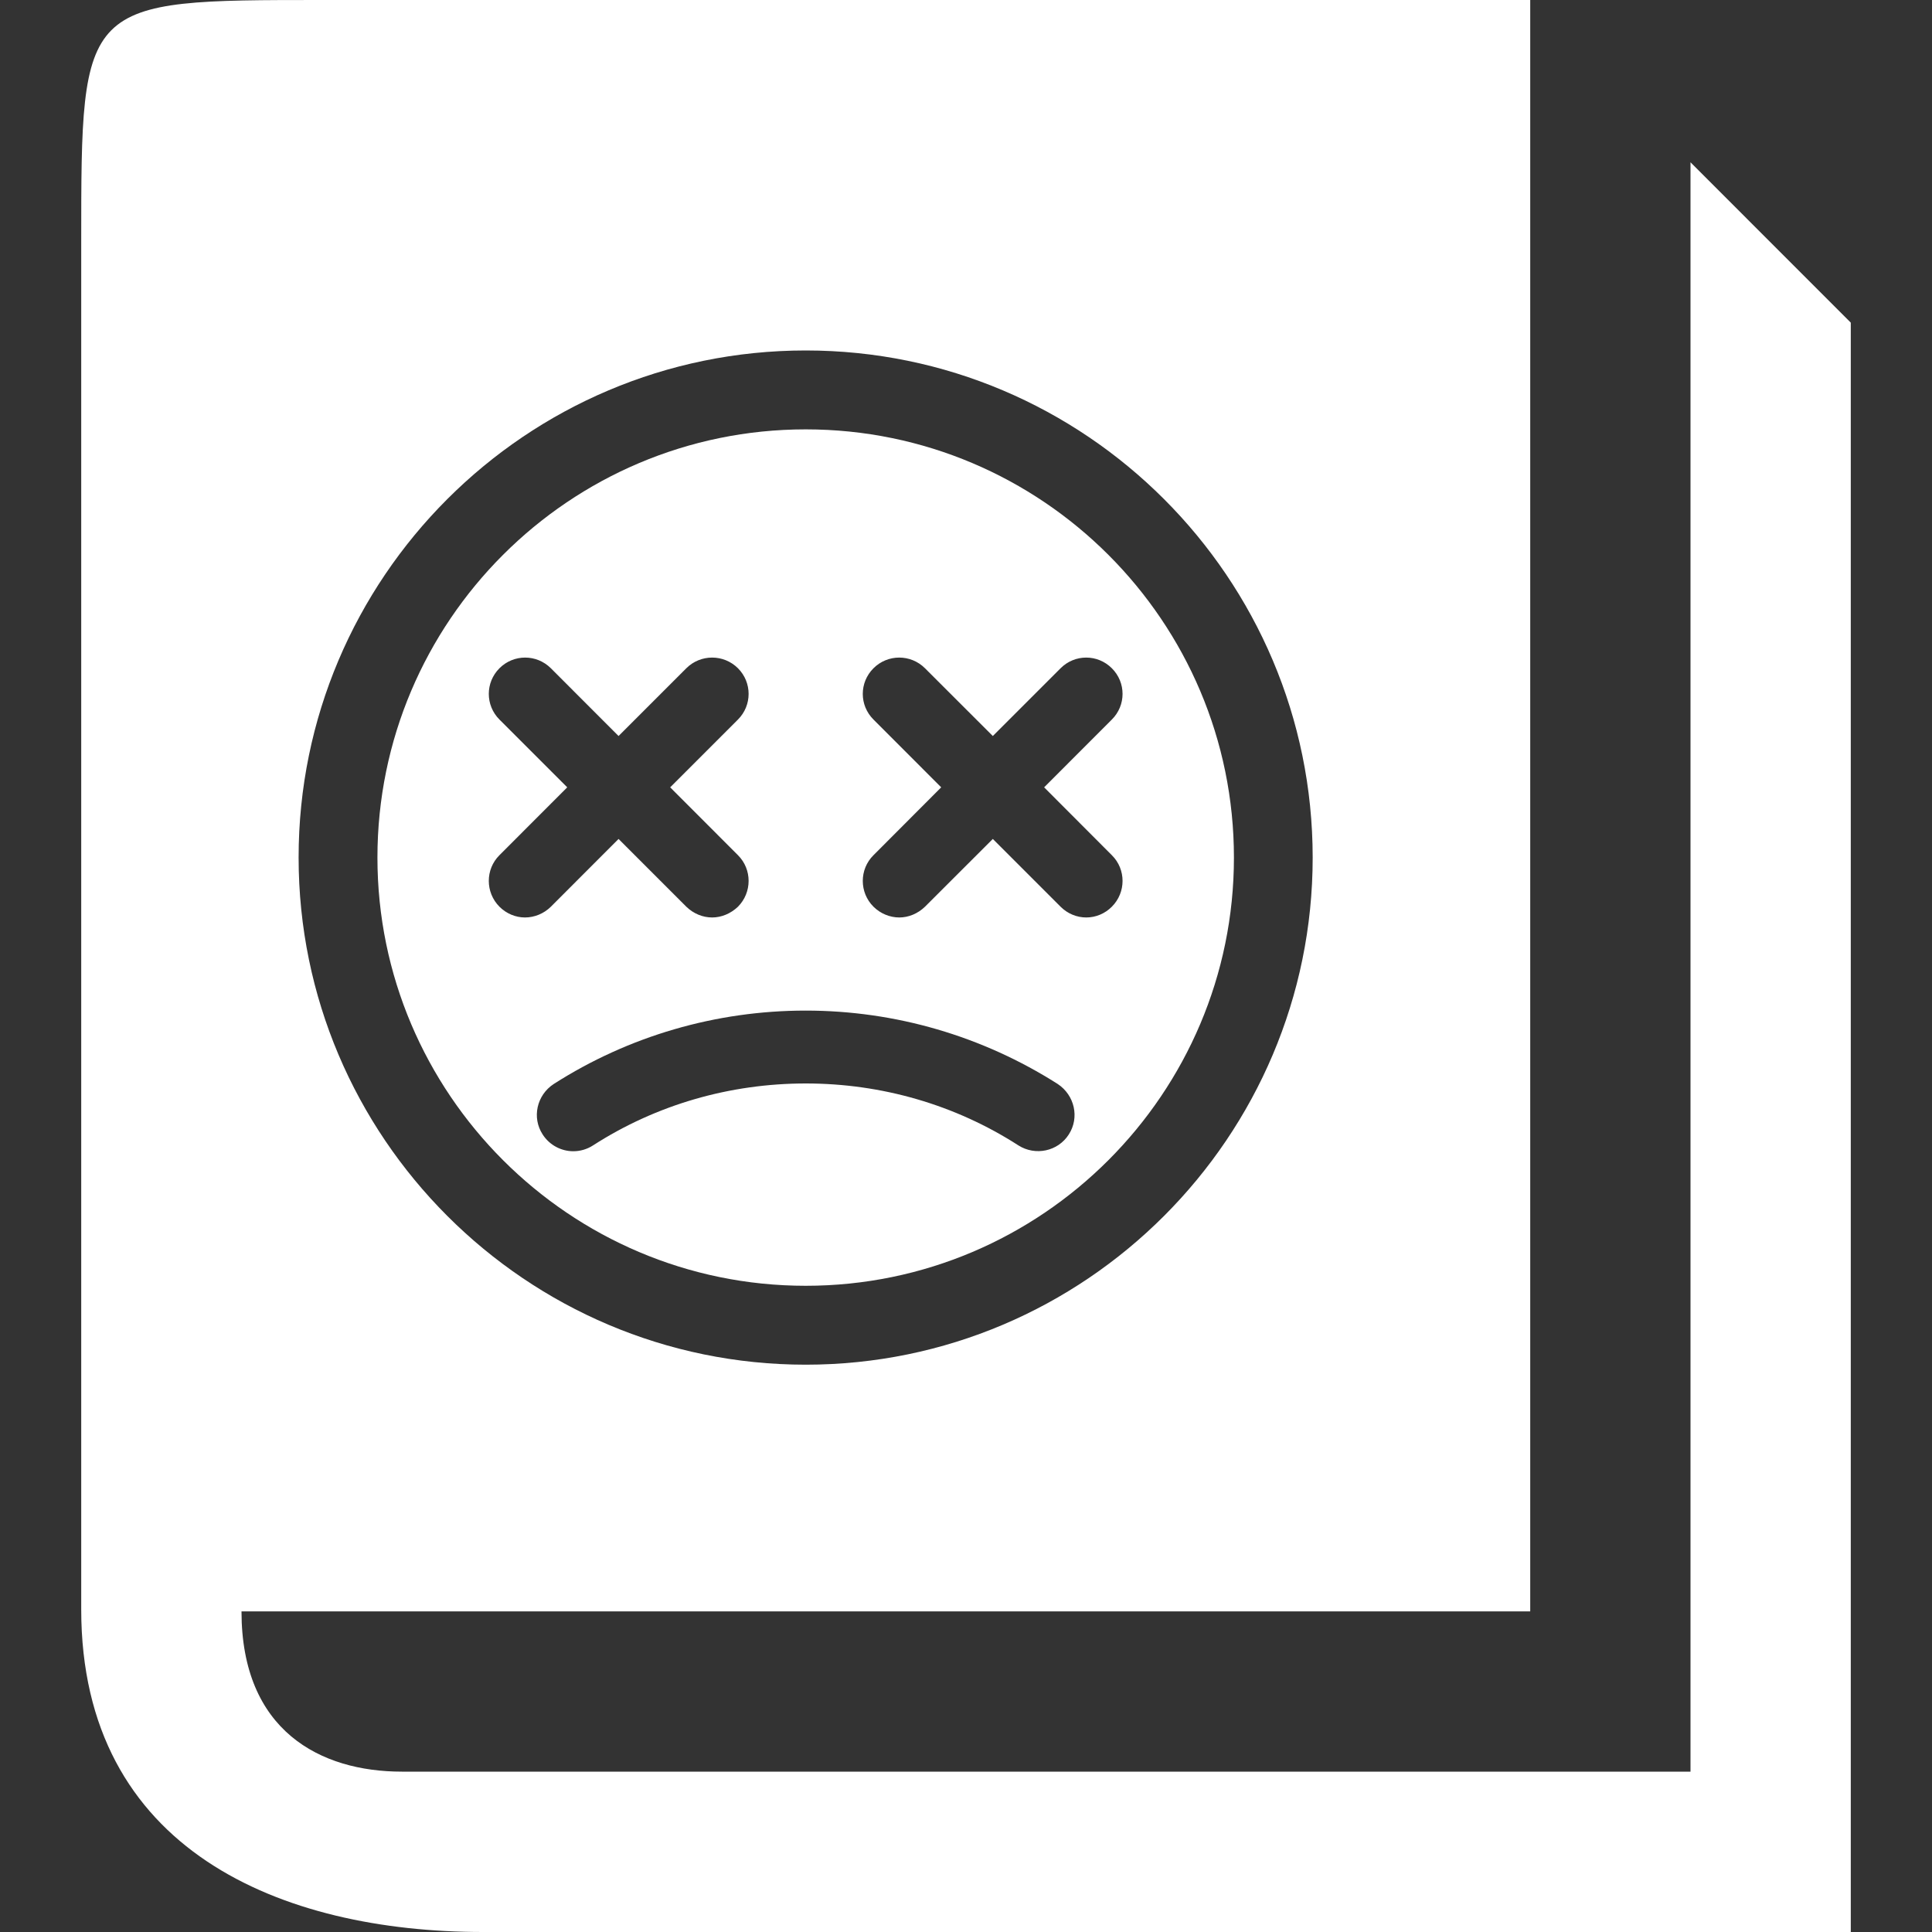 <?xml version="1.0" encoding="utf-8"?>
<!-- Generator: Adobe Illustrator 15.0.0, SVG Export Plug-In . SVG Version: 6.00 Build 0)  -->
<!DOCTYPE svg PUBLIC "-//W3C//DTD SVG 1.1//EN" "http://www.w3.org/Graphics/SVG/1.1/DTD/svg11.dtd">
<svg version="1.1" id="Layer_1" xmlns="http://www.w3.org/2000/svg" xmlns:xlink="http://www.w3.org/1999/xlink" x="0px" y="0px"
	 width="25px" height="25px" viewBox="0 0 25 25" enable-background="new 0 0 25 25" xml:space="preserve">
<rect x="0" y="0" width="25" height="25" fill="#333333" stroke="none"/>
<g>
	<path fill="#FFFFFF" d="M10.426,16.638c3.057,0,5.541-2.488,5.541-5.541c0-3.057-2.484-5.541-5.541-5.541S4.884,8.04,4.884,11.097
		C4.884,14.149,7.369,16.638,10.426,16.638z M11.303,9.311c-0.185-0.184-0.185-0.48,0-0.664c0.184-0.184,0.482-0.184,0.666,0
		l0.878,0.877l0.877-0.877c0.184-0.184,0.479-0.184,0.663,0c0.185,0.184,0.185,0.48,0,0.664l-0.876,0.877l0.876,0.878
		c0.185,0.183,0.185,0.482,0,0.667c-0.089,0.09-0.209,0.139-0.331,0.139c-0.121,0-0.241-0.048-0.332-0.139l-0.877-0.877
		l-0.878,0.877c-0.093,0.09-0.213,0.139-0.332,0.139c-0.12,0-0.242-0.048-0.334-0.139c-0.185-0.184-0.185-0.484,0-0.667l0.876-0.878
		L11.303,9.311z M10.426,13.077c1.16,0,2.287,0.33,3.261,0.95c0.219,0.145,0.284,0.435,0.143,0.653
		c-0.14,0.219-0.432,0.28-0.651,0.142c-0.818-0.527-1.771-0.802-2.752-0.802s-1.934,0.274-2.754,0.802
		c-0.079,0.051-0.168,0.075-0.255,0.075c-0.154,0-0.307-0.078-0.396-0.217c-0.142-0.218-0.077-0.509,0.143-0.653
		C8.136,13.406,9.265,13.077,10.426,13.077z M6.463,11.066l0.877-0.878L6.463,9.311c-0.184-0.184-0.184-0.48,0-0.664
		s0.48-0.184,0.665,0l0.876,0.877l0.877-0.877c0.185-0.184,0.483-0.184,0.668,0c0.184,0.184,0.184,0.48,0,0.664l-0.877,0.877
		l0.877,0.878c0.184,0.183,0.184,0.482,0,0.667c-0.095,0.09-0.214,0.139-0.334,0.139s-0.24-0.048-0.334-0.139l-0.877-0.877
		l-0.876,0.877c-0.091,0.09-0.213,0.139-0.335,0.139c-0.119,0-0.239-0.048-0.33-0.139C6.279,11.548,6.279,11.249,6.463,11.066z"/>
	<path fill="#FFFFFF" d="M21.875,2.1v20.825H5.2c-1.05,0-2.075-0.525-2.075-2.074h16.676V0H4.176C1.051,0,1.051,0,1.051,3.125v17.7
		C1.051,23.95,3.65,25,6.25,25h17.699V4.175L21.875,2.1z M10.426,4.535c3.618,0,6.56,2.943,6.56,6.562
		c0,3.615-2.941,6.562-6.56,6.562c-3.619,0-6.562-2.946-6.562-6.562C3.863,7.478,6.807,4.535,10.426,4.535z"/>
</g>
</svg>
